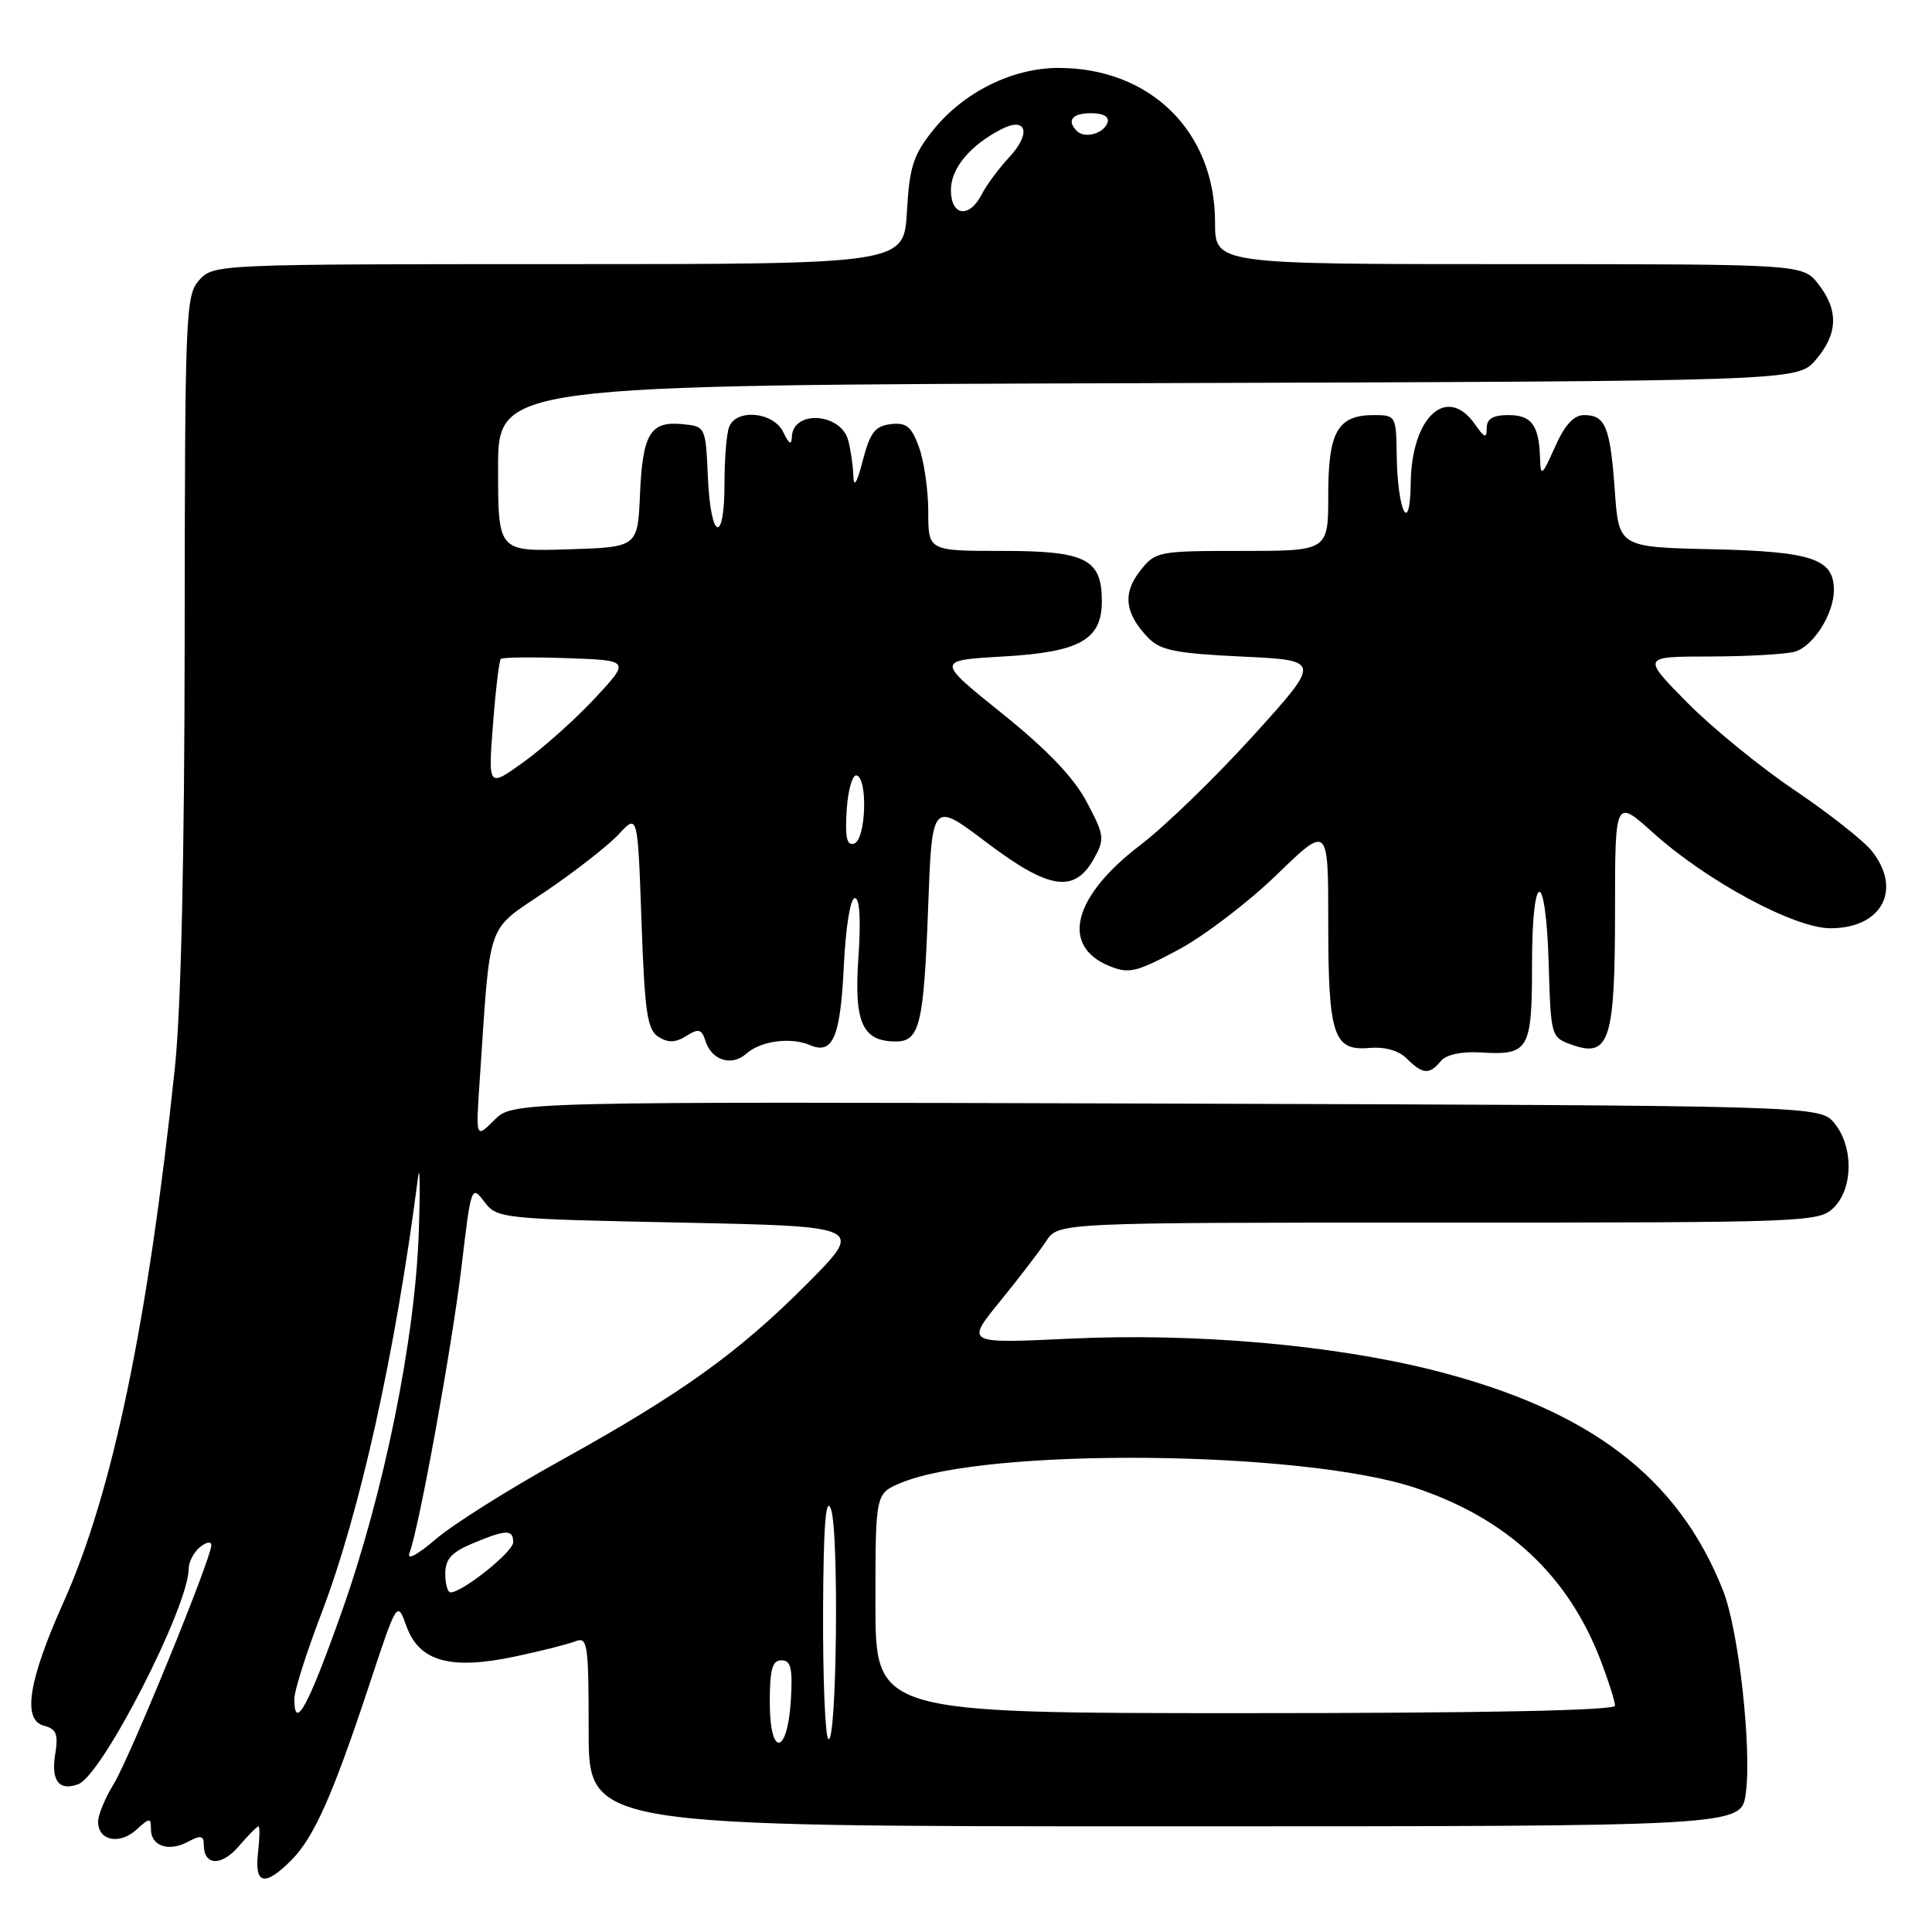 <?xml version="1.0" encoding="UTF-8" standalone="no"?>
<!DOCTYPE svg PUBLIC "-//W3C//DTD SVG 1.1//EN" "http://www.w3.org/Graphics/SVG/1.1/DTD/svg11.dtd" >
<svg xmlns="http://www.w3.org/2000/svg" xmlns:xlink="http://www.w3.org/1999/xlink" version="1.1" viewBox="0 0 256 256">
 <g >
 <path fill="currentColor"
d=" M 38.57 246.52 C 41.60 243.49 44.06 237.96 48.92 223.29 C 52.63 212.07 52.63 212.07 53.87 215.51 C 55.55 220.16 59.70 221.31 68.24 219.50 C 71.68 218.77 75.29 217.86 76.25 217.48 C 77.86 216.84 78.00 217.79 78.00 229.39 C 78.00 242.00 78.00 242.00 154.36 242.00 C 230.73 242.00 230.73 242.00 231.32 237.67 C 232.14 231.73 230.39 216.03 228.33 210.80 C 222.41 195.75 210.63 186.79 189.91 181.56 C 176.48 178.18 158.32 176.60 141.73 177.38 C 127.95 178.03 127.95 178.03 132.49 172.46 C 134.98 169.40 137.75 165.79 138.63 164.45 C 140.23 162.00 140.23 162.00 190.62 162.00 C 239.67 162.00 241.05 161.95 243.00 160.00 C 245.56 157.44 245.61 151.97 243.09 148.86 C 241.18 146.50 241.18 146.50 154.56 146.23 C 67.94 145.97 67.94 145.97 65.49 148.42 C 63.04 150.87 63.04 150.87 63.56 143.19 C 65.03 121.48 64.31 123.53 72.33 118.09 C 76.27 115.42 80.62 112.01 82.00 110.53 C 84.50 107.83 84.50 107.83 85.00 122.06 C 85.43 134.17 85.76 136.45 87.25 137.39 C 88.53 138.20 89.50 138.17 90.94 137.27 C 92.58 136.24 92.98 136.35 93.48 137.94 C 94.30 140.52 96.96 141.34 98.89 139.62 C 100.79 137.92 104.77 137.39 107.32 138.48 C 110.36 139.79 111.36 137.46 111.81 128.01 C 112.06 122.83 112.68 119.00 113.27 119.00 C 113.92 119.00 114.09 121.85 113.74 126.93 C 113.15 135.53 114.27 138.00 118.72 138.00 C 121.86 138.00 122.41 135.71 122.98 120.33 C 123.50 106.16 123.50 106.16 130.75 111.65 C 139.04 117.91 142.38 118.40 144.97 113.75 C 146.40 111.17 146.34 110.68 144.00 106.27 C 142.28 103.02 138.77 99.35 132.76 94.52 C 124.03 87.50 124.03 87.50 132.92 86.99 C 143.08 86.41 146.00 84.77 146.00 79.67 C 146.00 74.07 143.89 73.00 132.85 73.00 C 123.00 73.00 123.00 73.00 123.00 67.82 C 123.00 64.97 122.45 61.13 121.78 59.28 C 120.78 56.51 120.11 55.96 118.03 56.20 C 115.95 56.45 115.29 57.31 114.33 61.00 C 113.53 64.08 113.13 64.71 113.07 63.00 C 113.02 61.62 112.71 59.53 112.39 58.34 C 111.42 54.71 105.08 54.29 104.93 57.86 C 104.88 59.05 104.57 58.89 103.78 57.25 C 102.49 54.57 97.55 54.11 96.61 56.58 C 96.27 57.45 96.00 60.83 96.00 64.08 C 96.00 72.25 94.16 71.56 93.80 63.25 C 93.50 56.51 93.49 56.50 90.41 56.20 C 86.16 55.78 85.15 57.47 84.80 65.54 C 84.50 72.50 84.50 72.50 75.25 72.79 C 66.00 73.08 66.00 73.08 66.00 62.05 C 66.00 51.03 66.00 51.03 152.09 50.77 C 238.17 50.50 238.17 50.50 240.59 47.69 C 243.55 44.25 243.65 41.10 240.93 37.63 C 238.85 35.00 238.85 35.00 199.93 35.00 C 161.00 35.00 161.00 35.00 161.00 29.46 C 161.00 17.44 152.44 9.00 140.24 9.00 C 134.13 9.00 127.61 12.25 123.59 17.31 C 121.01 20.54 120.50 22.16 120.17 28.06 C 119.77 35.00 119.77 35.00 74.04 35.00 C 28.81 35.00 28.29 35.02 26.40 37.11 C 24.59 39.11 24.50 41.39 24.47 84.36 C 24.45 113.50 23.99 133.75 23.17 141.50 C 19.62 175.20 14.91 197.82 8.44 212.25 C 3.77 222.66 2.93 227.91 5.81 228.66 C 7.48 229.10 7.75 229.77 7.31 232.47 C 6.74 235.98 7.85 237.38 10.40 236.40 C 13.57 235.18 24.99 212.88 25.00 207.87 C 25.00 206.98 25.67 205.68 26.50 205.00 C 27.33 204.32 28.00 204.20 28.00 204.75 C 28.00 206.50 17.17 232.99 15.05 236.42 C 13.92 238.25 13.00 240.48 13.00 241.40 C 13.00 243.89 15.81 244.48 18.04 242.47 C 19.84 240.83 20.00 240.83 20.00 242.38 C 20.00 244.62 22.35 245.42 24.92 244.04 C 26.59 243.15 27.00 243.22 27.00 244.41 C 27.00 247.22 29.31 247.34 31.62 244.66 C 32.87 243.20 34.06 242.00 34.25 242.00 C 34.44 242.00 34.41 243.57 34.19 245.50 C 33.70 249.70 35.07 250.02 38.57 246.52 Z  M 190.91 140.61 C 191.64 139.73 193.63 139.30 196.28 139.46 C 202.58 139.84 203.00 139.11 203.00 127.88 C 203.00 115.02 204.84 114.90 205.21 127.73 C 205.50 137.42 205.51 137.46 208.35 138.46 C 213.25 140.18 214.00 137.84 214.00 120.72 C 214.00 105.81 214.00 105.81 219.08 110.38 C 226.18 116.76 237.77 123.00 242.54 123.00 C 249.34 123.00 252.08 117.92 248.05 112.79 C 246.98 111.43 242.36 107.79 237.80 104.71 C 233.23 101.63 226.81 96.39 223.53 93.06 C 217.56 87.00 217.56 87.00 226.53 86.99 C 231.46 86.98 236.53 86.70 237.79 86.36 C 240.22 85.71 243.00 81.36 243.00 78.20 C 243.00 74.05 240.14 73.08 226.96 72.78 C 214.50 72.50 214.50 72.50 213.97 65.00 C 213.36 56.55 212.73 55.00 209.90 55.00 C 208.53 55.00 207.33 56.31 206.03 59.25 C 204.35 63.04 204.13 63.21 204.07 60.83 C 203.95 56.37 202.97 55.00 199.89 55.00 C 197.82 55.00 197.00 55.49 197.00 56.72 C 197.00 58.14 196.72 58.05 195.44 56.22 C 191.74 50.93 187.04 55.21 186.93 63.97 C 186.84 71.15 185.17 67.81 185.07 60.25 C 185.00 55.13 184.93 55.00 182.07 55.00 C 177.25 55.00 176.00 57.18 176.00 65.57 C 176.00 73.00 176.00 73.00 164.57 73.00 C 153.39 73.00 153.10 73.06 151.06 75.66 C 148.72 78.62 149.05 81.29 152.13 84.50 C 153.74 86.17 155.77 86.58 164.58 87.00 C 175.10 87.50 175.10 87.50 166.04 97.50 C 161.06 103.00 154.32 109.53 151.07 112.00 C 142.21 118.75 140.50 125.31 146.92 127.97 C 149.58 129.07 150.48 128.86 156.08 125.88 C 159.50 124.06 165.38 119.58 169.15 115.93 C 176.00 109.29 176.00 109.29 176.00 122.21 C 176.00 137.19 176.68 139.27 181.43 138.86 C 183.51 138.68 185.35 139.20 186.43 140.29 C 188.51 142.36 189.40 142.43 190.91 140.61 Z  M 102.00 225.58 C 102.00 221.20 102.33 220.00 103.55 220.00 C 104.79 220.00 105.04 221.03 104.80 225.17 C 104.37 232.58 102.00 232.93 102.00 225.58 Z  M 109.75 230.42 C 109.34 230.01 109.03 222.43 109.06 213.58 C 109.11 202.22 109.41 198.21 110.09 199.91 C 111.20 202.68 110.88 231.55 109.75 230.42 Z  M 39.00 225.09 C 39.00 224.03 40.61 218.97 42.57 213.84 C 47.70 200.42 52.41 179.19 55.39 156.00 C 55.63 154.07 55.69 157.22 55.50 163.00 C 55.05 177.29 50.90 197.78 45.22 213.75 C 40.78 226.24 39.00 229.49 39.00 225.09 Z  M 116.00 212.45 C 116.00 197.90 116.00 197.90 119.35 196.50 C 130.66 191.77 172.48 192.16 187.46 197.12 C 199.71 201.19 207.82 208.75 212.16 220.17 C 213.17 222.84 214.00 225.47 214.00 226.01 C 214.00 226.65 196.65 227.00 165.00 227.00 C 116.00 227.00 116.00 227.00 116.00 212.45 Z  M 59.00 208.51 C 59.00 206.60 59.84 205.68 62.62 204.51 C 67.09 202.65 68.00 202.62 68.00 204.36 C 68.00 205.63 61.27 211.00 59.70 211.00 C 59.31 211.00 59.00 209.88 59.00 208.51 Z  M 54.26 205.77 C 55.54 202.44 59.90 178.38 61.17 167.72 C 62.41 157.19 62.48 156.99 64.16 159.22 C 65.85 161.46 66.33 161.51 90.19 162.00 C 114.50 162.50 114.50 162.50 107.00 170.05 C 97.87 179.23 90.29 184.67 74.21 193.57 C 67.46 197.31 60.05 201.97 57.76 203.93 C 55.28 206.06 53.86 206.80 54.26 205.77 Z  M 112.19 107.35 C 112.36 104.68 112.95 102.61 113.50 102.75 C 115.02 103.13 114.74 111.25 113.19 111.77 C 112.21 112.10 111.96 111.01 112.19 107.35 Z  M 65.32 96.03 C 65.67 91.45 66.14 87.53 66.36 87.31 C 66.57 87.09 70.52 87.05 75.13 87.21 C 83.50 87.50 83.50 87.50 78.82 92.53 C 76.24 95.30 72.00 99.09 69.40 100.96 C 64.68 104.36 64.68 104.36 65.32 96.03 Z  M 126.00 25.17 C 126.00 22.31 128.53 19.26 132.69 17.12 C 136.04 15.40 136.68 17.67 133.73 20.83 C 132.36 22.30 130.72 24.51 130.09 25.75 C 128.43 28.98 126.00 28.64 126.00 25.17 Z  M 142.70 17.37 C 141.30 15.96 142.06 15.00 144.58 15.00 C 146.21 15.00 147.01 15.47 146.75 16.25 C 146.27 17.70 143.73 18.40 142.70 17.37 Z "/>
</g>
</svg>